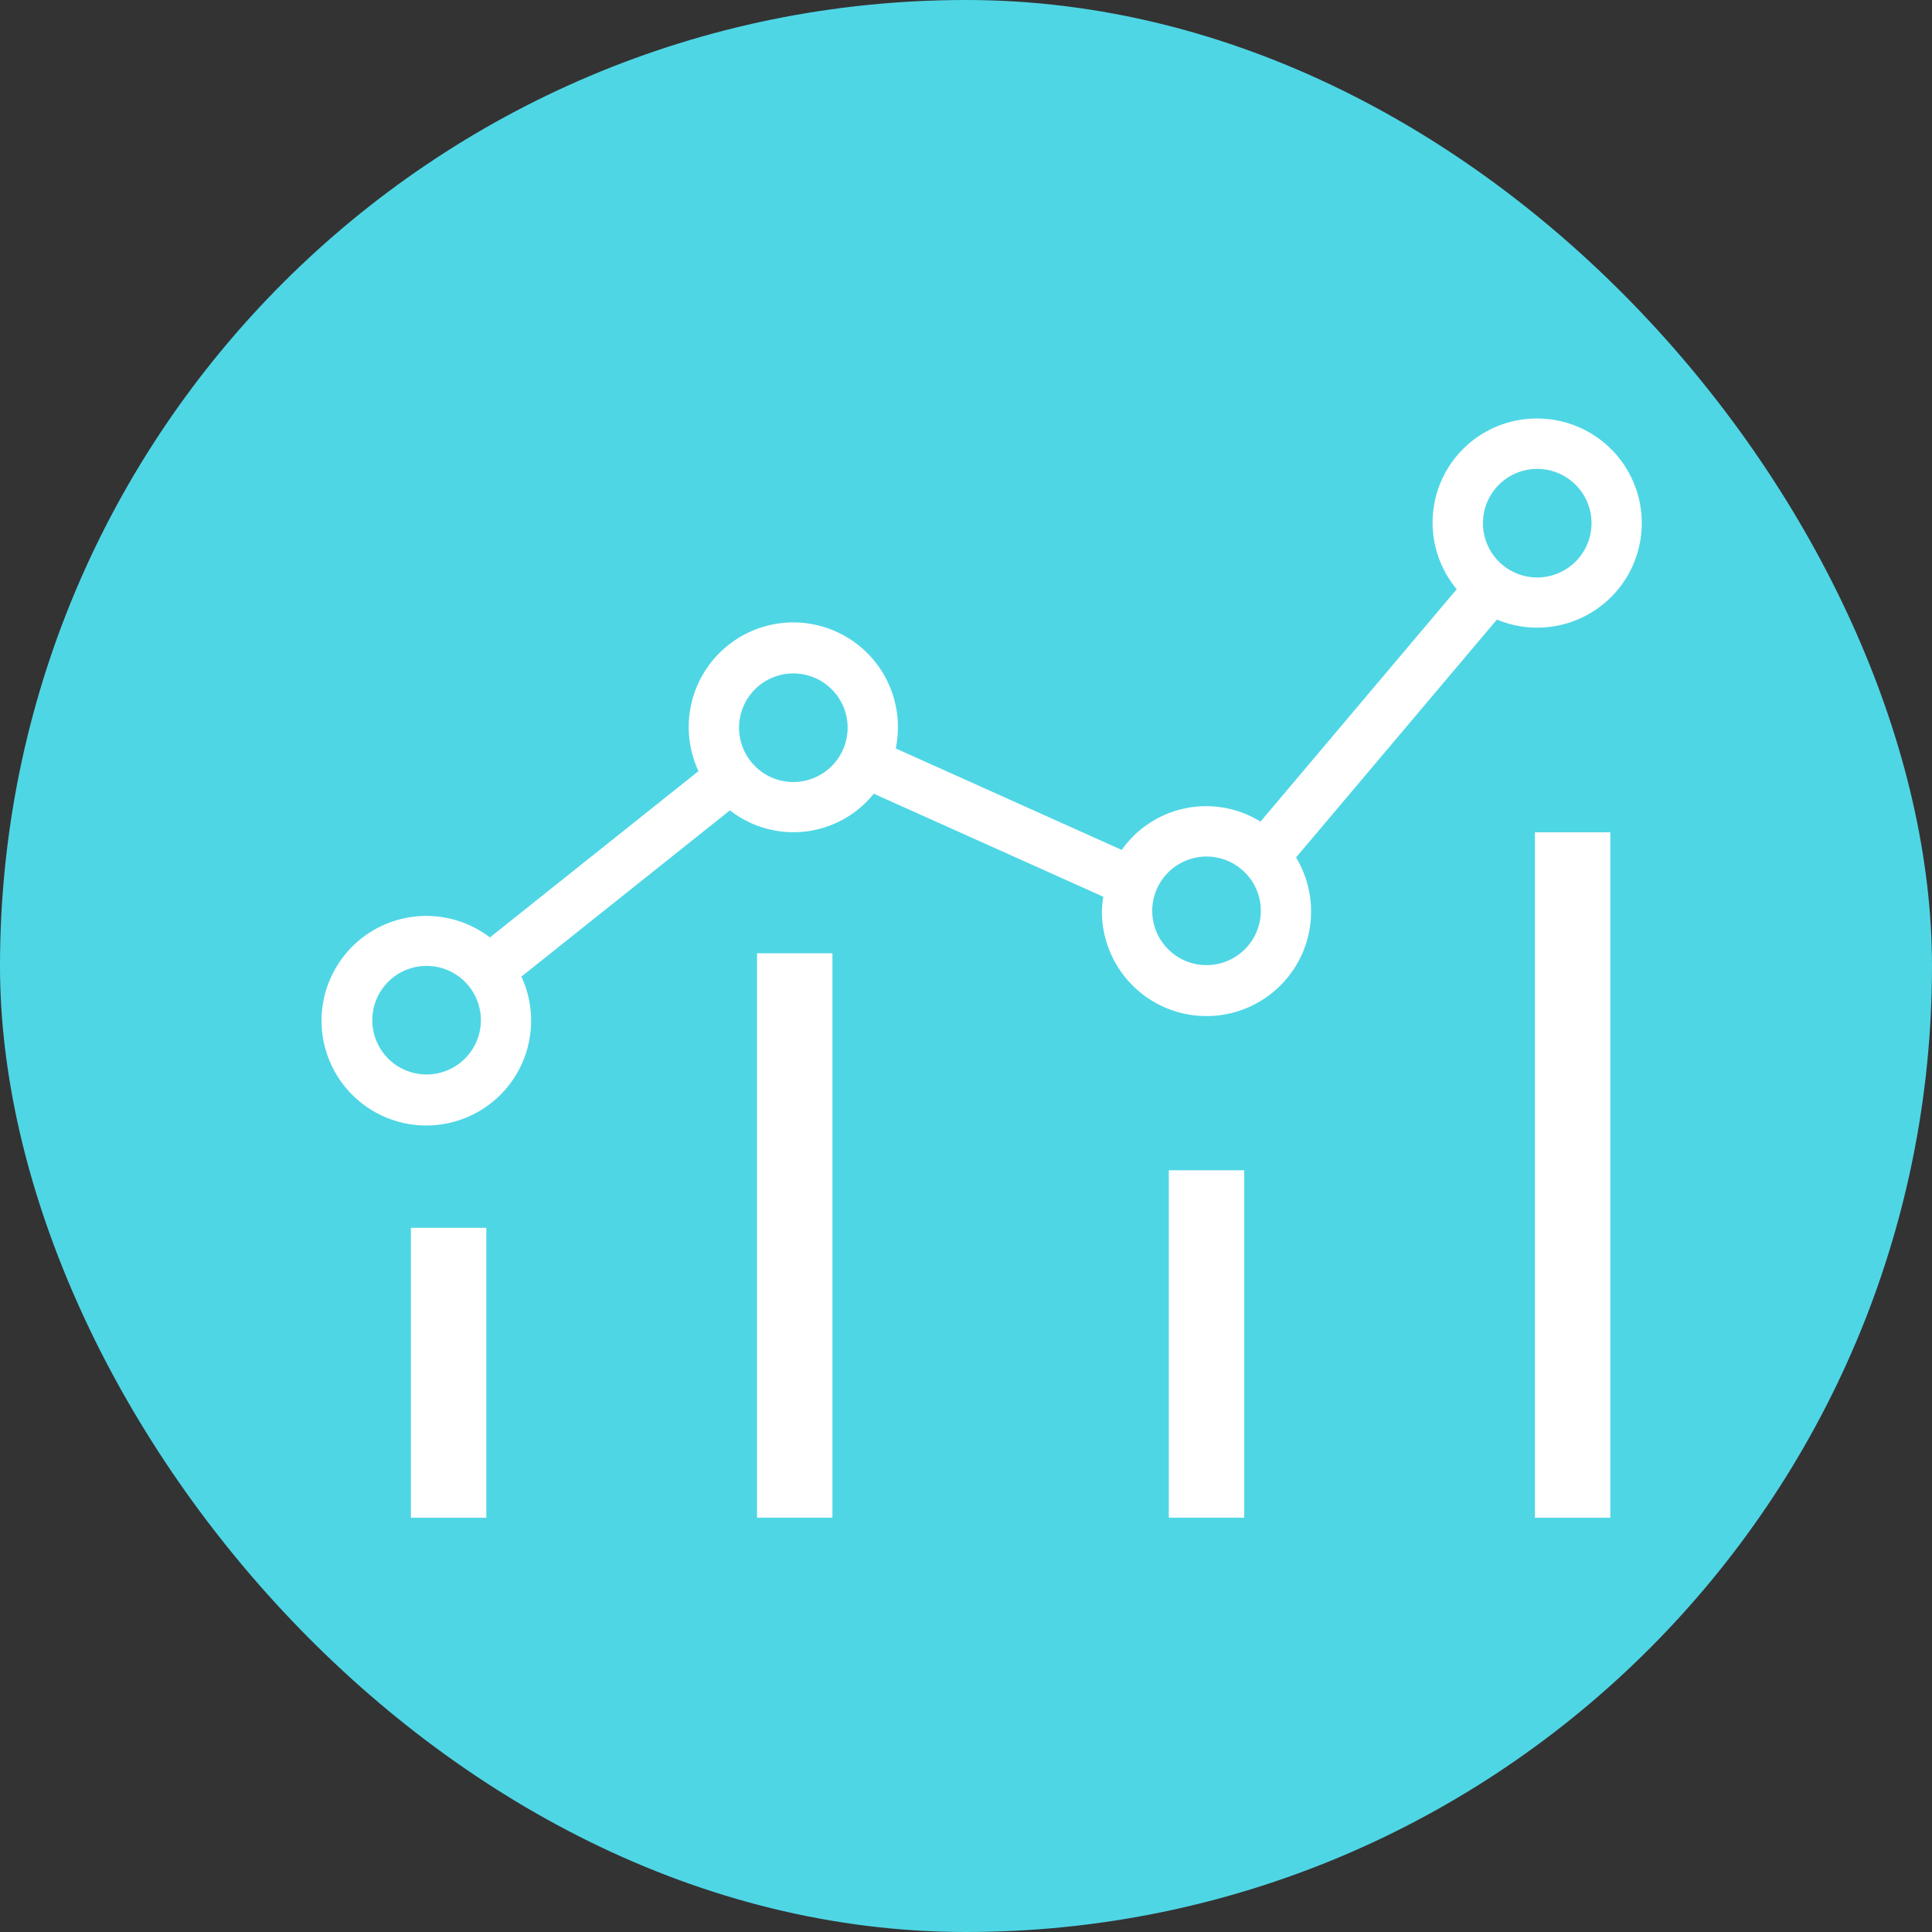 <svg xmlns="http://www.w3.org/2000/svg" width="60" height="60" viewBox="0 0 60 60">
  <rect x="0" y="0" width="60" height="60" fill="#333333" stroke="none"/>
  <g id="Advanced_Analytics_" data-name="Advanced Analytics " transform="translate(-320 -580)">
    <rect id="Rectangle_2" data-name="Rectangle 2" width="60" height="60" rx="30" transform="translate(320 580)" fill="#4fd6e5"/>
    <g id="Group_2" data-name="Group 2" transform="translate(-5.74 7.998)">
      <rect id="Rectangle_3" data-name="Rectangle 3" width="2.342" height="9.003" transform="translate(338.501 610.133)" fill="#fff"/>
      <rect id="Rectangle_4" data-name="Rectangle 4" width="2.342" height="10.789" transform="translate(362.039 608.346)" fill="#fff"/>
      <rect id="Rectangle_5" data-name="Rectangle 5" width="2.342" height="21.286" transform="translate(373.409 597.85)" fill="#fff"/>
      <rect id="Rectangle_6" data-name="Rectangle 6" width="2.342" height="17.528" transform="translate(349.25 601.607)" fill="#fff"/>
      <path id="Path_5" data-name="Path 5" d="M123.24,5a3.231,3.231,0,0,0-2.5,5.3l-6.094,7.218a3.211,3.211,0,0,0-4.31.879l-7.017-3.151a3.215,3.215,0,0,0,.066-.647,3.248,3.248,0,1,0-6.193,1.351l-6.477,5.165a3.254,3.254,0,1,0,.977,1.217l6.477-5.165a3.2,3.2,0,0,0,4.467-.516l7.129,3.2a3.193,3.193,0,0,0-.044.435,3.248,3.248,0,1,0,6.029-1.655l6.238-7.388A3.247,3.247,0,1,0,123.24,5M88.748,25.371a1.686,1.686,0,1,1,1.686-1.686,1.688,1.688,0,0,1-1.686,1.686m11.39-9.083a1.686,1.686,0,1,1,1.686-1.686,1.688,1.688,0,0,1-1.686,1.686m12.832,5.687a1.686,1.686,0,1,1,1.686-1.686,1.688,1.688,0,0,1-1.686,1.686M123.24,9.936a1.686,1.686,0,1,1,1.686-1.686,1.688,1.688,0,0,1-1.686,1.686" transform="translate(250.24 580)" fill="#fff"/>
    </g>
  </g>
</svg>
